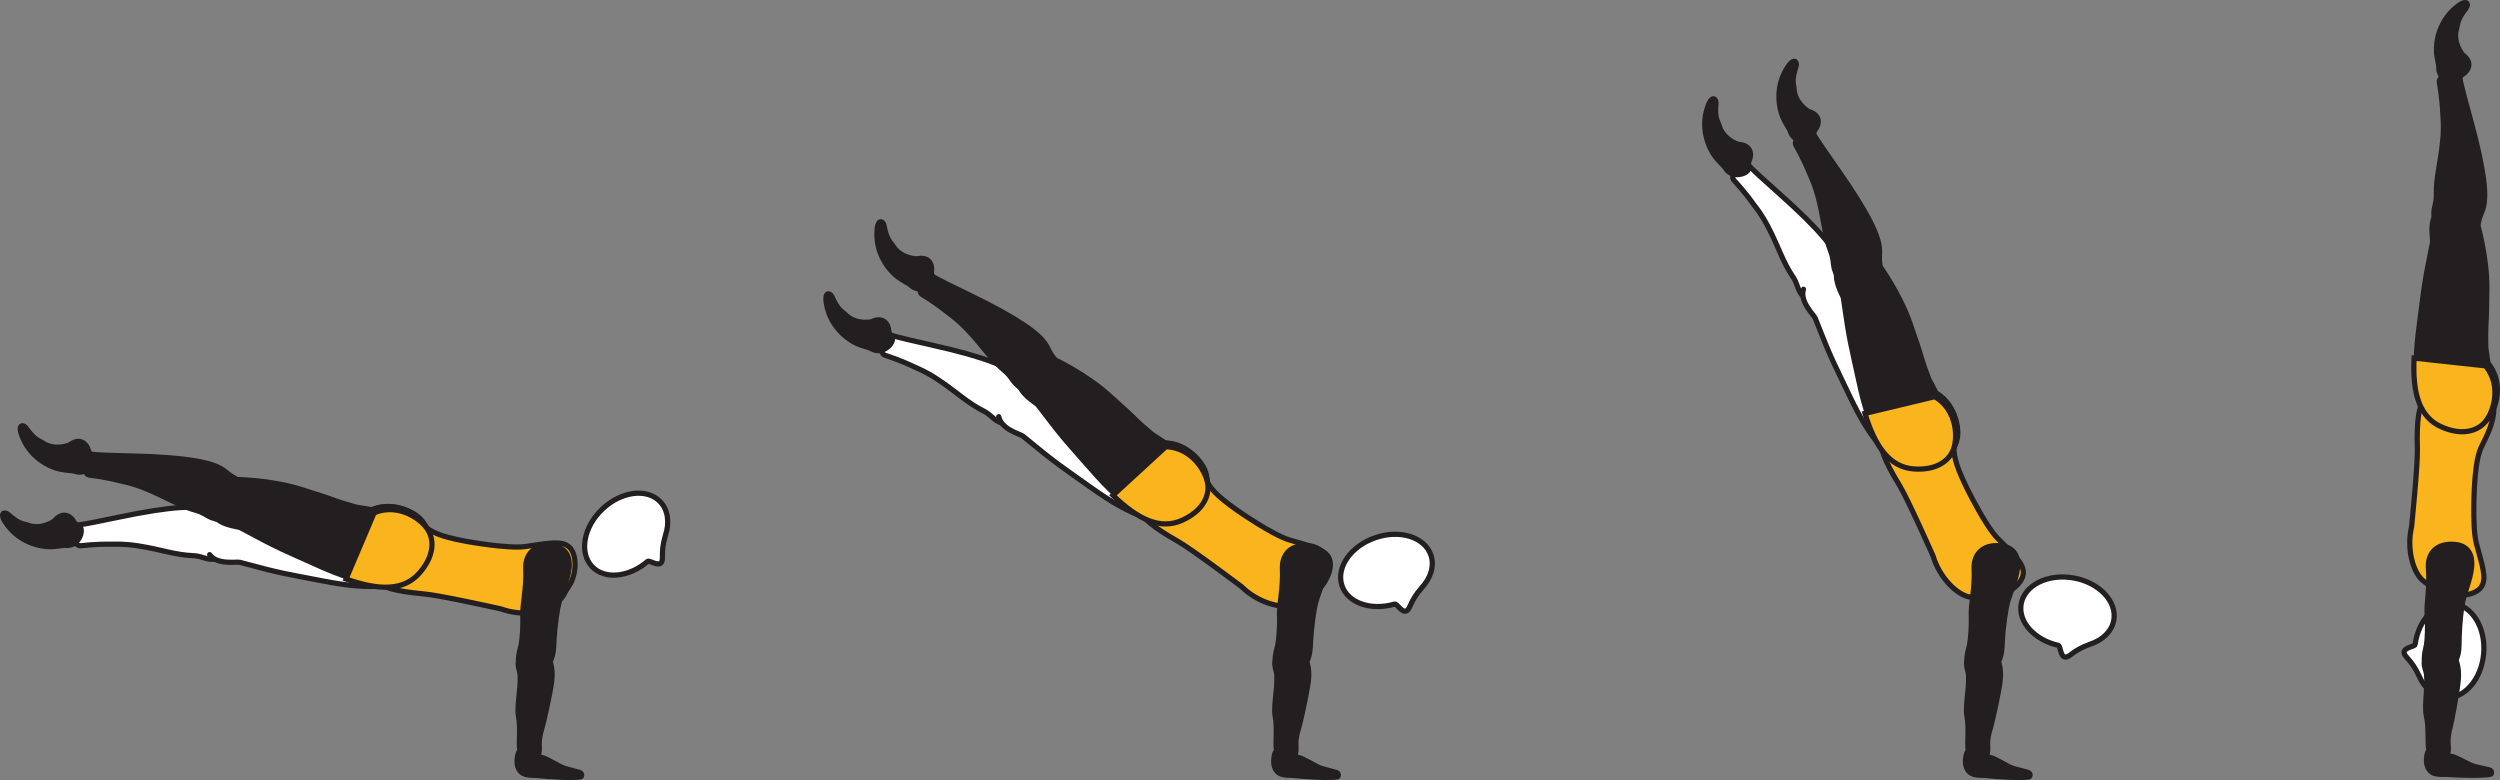 <?xml version="1.0" encoding="UTF-8" standalone="no"?>
<!-- Created with Inkscape (http://www.inkscape.org/) -->

<svg
   version="1.1"
   id="svg1"
   width="271.853"
   height="84.823"
   viewBox="0 0 271.853 84.823"
   sodipodi:docname="cell.svg"
   xmlns:inkscape="http://www.inkscape.org/namespaces/inkscape"
   xmlns:sodipodi="http://sodipodi.sourceforge.net/DTD/sodipodi-0.dtd"
   xmlns="http://www.w3.org/2000/svg"
   xmlns:svg="http://www.w3.org/2000/svg">
  <rect x="0" y="0" width="271.853" height="84.823" fill="#808080" stroke="none"/>
  <sodipodi:namedview
     id="namedview1"
     pagecolor="#ffffff"
     bordercolor="#000000"
     borderopacity="0.25"
     inkscape:showpageshadow="2"
     inkscape:pageopacity="0.0"
     inkscape:pagecheckerboard="0"
     inkscape:deskcolor="#d1d1d1">
    <inkscape:page
       x="5.2618043e-07"
       y="1.0708391e-07"
       inkscape:label="1"
       id="page1"
       width="271.853"
       height="84.823"
       margin="0"
       bleed="0" />
  </sodipodi:namedview>
  <defs
     id="defs1" />
  <path
     style="fill:#fab41d;fill-opacity:1;fill-rule:nonzero;stroke:none"
     d="m 269.088,52.649 c 0.208,-3.125 0.593,-3.776 1.009,-4.6 2.615,-5.156 0.032,-6.337 -2.828,-6.004 -3.369,0.391 -4.588,0.463 -4.4,6.755 0.052,1.75 -0.63,8.489 -0.63,8.489 -0.563,2.38 0.15,5.01 1.297,5.901 1.213,0.943 0.807,0.484 2.077,1.145 1.224,0.642 3.407,0.527 4.162,-0.452 0.724,-0.938 0.104,-2.49 -0.5,-4.834 -0.468,-1.854 -0.187,-6.4 -0.187,-6.4"
     id="path181" />
  <path
     style="fill:none;stroke:#231f20;stroke-width:0.566;stroke-linecap:butt;stroke-linejoin:miter;stroke-miterlimit:4;stroke-dasharray:none;stroke-opacity:1"
     d="m 269.088,52.649 c 0.208,-3.125 0.593,-3.776 1.009,-4.6 2.615,-5.156 0.032,-6.337 -2.828,-6.004 -3.369,0.391 -4.588,0.463 -4.4,6.755 0.052,1.75 -0.63,8.489 -0.63,8.489 -0.563,2.38 0.15,5.01 1.297,5.901 1.213,0.943 0.807,0.484 2.077,1.145 1.224,0.642 3.407,0.527 4.162,-0.452 0.724,-0.938 0.104,-2.49 -0.5,-4.834 -0.468,-1.854 -0.187,-6.4 -0.187,-6.4 z"
     id="path182" />
  <path
     style="fill:#ffffff;fill-opacity:1;fill-rule:nonzero;stroke:none"
     d="m 262.624,70.081 c -0.041,0.245 -1.193,0.317 -1.199,0.844 0,0.525 0.767,0.729 1.606,2.53 l 0.009,0.022 c 0.568,1.333 1.605,2.265 2.855,2.374 2.073,0.178 3.937,-1.964 4.182,-4.77 0.244,-2.818 -1.245,-5.24 -3.313,-5.422 -1.973,-0.177 -3.781,1.786 -4.14,4.422"
     id="path183" />
  <path
     style="fill:none;stroke:#231f20;stroke-width:0.566;stroke-linecap:butt;stroke-linejoin:miter;stroke-miterlimit:4;stroke-dasharray:none;stroke-opacity:1"
     d="m 262.624,70.081 c -0.041,0.245 -1.193,0.317 -1.199,0.844 0,0.525 0.767,0.729 1.606,2.53 l 0.009,0.022 c 0.568,1.333 1.605,2.265 2.855,2.374 2.073,0.178 3.937,-1.964 4.182,-4.77 0.244,-2.818 -1.245,-5.24 -3.313,-5.422 -1.973,-0.177 -3.781,1.786 -4.14,4.422 z"
     id="path184" />
  <path
     style="fill:#231f20;fill-opacity:1;fill-rule:nonzero;stroke:none"
     d="m 266.645,25.045 c 2.25,0.249 2.719,-0.005 2.886,-0.948 0.114,-0.636 0.432,-1.172 0.52,-1.552 0.292,-1.256 0.261,-3.516 -1.495,-9.86 -0.401,-1.432 -0.943,-3.464 -1.099,-4.303 -0.254,-1.333 -2.302,-0.014 -2.208,0.511 0.296,1.693 0.359,2.871 0.386,3.489 0.014,0.434 0.15,1.178 -0.006,2.844 -0.234,2.516 -0.745,3.991 -0.698,6.1 0.026,0.984 -0.583,1.739 -0.062,2.687 0.504,0.959 1.776,1.032 1.776,1.032"
     id="path185" />
  <path
     style="fill:none;stroke:#231f20;stroke-width:0.566;stroke-linecap:butt;stroke-linejoin:miter;stroke-miterlimit:4;stroke-dasharray:none;stroke-opacity:1"
     d="m 266.645,25.045 c 2.25,0.249 2.719,-0.005 2.886,-0.948 0.114,-0.636 0.432,-1.172 0.52,-1.552 0.292,-1.256 0.261,-3.516 -1.495,-9.86 -0.401,-1.432 -0.943,-3.464 -1.099,-4.303 -0.254,-1.333 -2.302,-0.014 -2.208,0.511 0.296,1.693 0.359,2.871 0.386,3.489 0.014,0.434 0.15,1.178 -0.006,2.844 -0.234,2.516 -0.745,3.991 -0.698,6.1 0.026,0.984 -0.583,1.739 -0.062,2.687 0.504,0.959 1.776,1.032 1.776,1.032 z"
     id="path186" />
  <path
     style="fill:#231f20;fill-opacity:1;fill-rule:nonzero;stroke:#231f20;stroke-width:0.566;stroke-linecap:round;stroke-linejoin:round;stroke-miterlimit:4;stroke-dasharray:none;stroke-opacity:1"
     d="m 265.16,23.018 c -1.099,0.891 -0.572,2.979 -0.635,3.312 -1.01,4.912 -0.953,5.292 -1.458,9.079 -0.73,5.484 -0.386,9.349 2.682,10.703 2.078,0.912 3.672,0.548 4.61,-0.375 1.041,-1.031 2.02,-4.052 0.177,-6.271 l -0.235,-1.702 c -0.01,-1.162 -0.021,-1.735 0.011,-2.308 0.072,-1 0.083,-2.078 0.109,-4.036 0.042,-3.475 -1.042,-7.162 -1.042,-7.162 -0.006,-0.308 -0.124,-0.562 -0.302,-0.765"
     id="path187" />
  <path
     style="fill:#fab41d;fill-opacity:1;fill-rule:nonzero;stroke:none"
     d="m 270.28,39.784 -7.771,-0.844 c -0.177,3.761 0.536,6.396 2.959,7.474 2.068,0.916 3.672,0.558 4.609,-0.36 1.042,-1.025 2.036,-4.046 0.203,-6.27"
     id="path188" />
  <path
     style="fill:none;stroke:#231f20;stroke-width:0.566;stroke-linecap:butt;stroke-linejoin:miter;stroke-miterlimit:4;stroke-dasharray:none;stroke-opacity:1"
     d="m 270.28,39.784 -7.771,-0.844 c -0.177,3.761 0.536,6.396 2.959,7.474 2.068,0.916 3.672,0.558 4.609,-0.36 1.042,-1.025 2.036,-4.046 0.203,-6.27 z"
     id="path189" />
  <path
     style="fill:#231f20;fill-opacity:1;fill-rule:nonzero;stroke:none"
     d="m 264.212,81.815 c -0.333,-0.546 -0.015,-2.474 -0.375,-4.037 -0.249,-1.063 0.276,-3.749 -0.046,-4.785 -0.298,-0.954 -0.344,-1.412 0.677,-1.934 0.609,-0.312 1.984,-0.52 2.235,-0.077 0.588,1.036 0.702,1.973 0.604,3.036 -0.115,1.213 -0.71,4.469 -0.876,5.057 -0.416,1.47 -0.135,2.146 -0.203,2.547 -0.145,0.751 -0.464,0.88 -0.964,0.896 -0.968,0.036 -1.052,-0.703 -1.052,-0.703"
     id="path190" />
  <path
     style="fill:none;stroke:#231f20;stroke-width:0.566;stroke-linecap:butt;stroke-linejoin:miter;stroke-miterlimit:4;stroke-dasharray:none;stroke-opacity:1"
     d="m 264.212,81.815 c -0.333,-0.546 -0.015,-2.474 -0.375,-4.037 -0.249,-1.063 0.276,-3.749 -0.046,-4.785 -0.298,-0.954 -0.344,-1.412 0.677,-1.934 0.609,-0.312 1.984,-0.52 2.235,-0.077 0.588,1.036 0.702,1.973 0.604,3.036 -0.115,1.213 -0.71,4.469 -0.876,5.057 -0.416,1.47 -0.135,2.146 -0.203,2.547 -0.145,0.751 -0.464,0.88 -0.964,0.896 -0.968,0.036 -1.052,-0.703 -1.052,-0.703 z"
     id="path191" />
  <path
     style="fill:#231f20;fill-opacity:1;fill-rule:nonzero;stroke:none"
     d="m 264.421,72.758 c -1.286,-0.172 -0.652,-2.109 -0.562,-2.641 0.088,-0.536 0.172,-2.094 0.072,-3.307 -0.094,-1.224 0.313,-2.792 0.136,-5.109 -0.084,-1.219 0.593,-2.464 2.369,-2.516 1.756,-0.058 2.448,0.906 2.339,2.401 -0.115,1.489 -0.848,2.844 -1.072,4.339 -0.22,1.5 -0.303,3.041 -0.308,4.254 -0.011,1.386 -0.522,2.063 -0.964,2.246 -1.104,0.462 -2.01,0.333 -2.01,0.333"
     id="path192" />
  <path
     style="fill:none;stroke:#231f20;stroke-width:0.566;stroke-linecap:butt;stroke-linejoin:miter;stroke-miterlimit:4;stroke-dasharray:none;stroke-opacity:1"
     d="m 264.421,72.758 c -1.286,-0.172 -0.652,-2.109 -0.562,-2.641 0.088,-0.536 0.172,-2.094 0.072,-3.307 -0.094,-1.224 0.313,-2.792 0.136,-5.109 -0.084,-1.219 0.593,-2.464 2.369,-2.516 1.756,-0.058 2.448,0.906 2.339,2.401 -0.115,1.489 -0.848,2.844 -1.072,4.339 -0.22,1.5 -0.303,3.041 -0.308,4.254 -0.011,1.386 -0.522,2.063 -0.964,2.246 -1.104,0.462 -2.01,0.333 -2.01,0.333 z"
     id="path193" />
  <path
     style="fill:#231f20;fill-opacity:1;fill-rule:nonzero;stroke:none"
     d="m 270.843,84.179 c -0.698,0.224 -3.948,0.099 -4.688,0.032 -0.662,-0.052 -1.786,0.219 -2.187,-0.87 -0.177,-0.422 -0.109,-1.182 0,-1.479 0.088,-0.245 0.411,-0.317 0.791,-0.245 0.662,0.109 0.813,0.401 2.053,0.693 0,0 0.285,0.115 0.776,0.353 1.473,0.694 0.76,0.527 3.124,1.058 0.167,0.032 0.251,0.229 0.219,0.333 -0.058,0.177 -0.088,0.125 -0.088,0.125"
     id="path194" />
  <path
     style="fill:none;stroke:#231f20;stroke-width:0.566;stroke-linecap:round;stroke-linejoin:round;stroke-miterlimit:4;stroke-dasharray:none;stroke-opacity:1"
     d="m 270.843,84.179 c -0.698,0.224 -3.948,0.099 -4.688,0.032 -0.662,-0.052 -1.786,0.219 -2.187,-0.87 -0.177,-0.422 -0.109,-1.182 0,-1.479 0.088,-0.245 0.411,-0.317 0.791,-0.245 0.662,0.109 0.813,0.401 2.053,0.693 0,0 0.285,0.115 0.776,0.353 1.473,0.694 0.76,0.527 3.124,1.058 0.167,0.032 0.251,0.229 0.219,0.333 -0.058,0.177 -0.088,0.125 -0.088,0.125 z"
     id="path196" />
  <path
     style="fill:#231f20;fill-opacity:1;fill-rule:nonzero;stroke:none"
     d="m 267.879,5.878 c 1.084,0.812 0.802,1.766 -0.063,2.334 -0.26,0.17 -0.296,0.588 -0.567,0.738 -0.62,0.339 -2.27,-0.208 -2.166,-1.708 0.005,-0.104 -0.188,-0.901 -0.246,-1.516 -0.093,-1.213 0.292,-3.677 2.49,-5.249 1.037,-0.74 1.286,0.016 0.958,0.443 -1.046,1.349 -0.874,1.677 -1.016,2.14 -0.5,1.542 0.61,2.818 0.61,2.818"
     id="path198" />
  <path
     style="fill:none;stroke:#231f20;stroke-width:0.333;stroke-linecap:butt;stroke-linejoin:miter;stroke-miterlimit:4;stroke-dasharray:none;stroke-opacity:1"
     d="m 267.879,5.878 c 1.084,0.812 0.802,1.766 -0.063,2.334 -0.26,0.17 -0.296,0.588 -0.567,0.738 -0.62,0.339 -2.27,-0.208 -2.166,-1.708 0.005,-0.104 -0.188,-0.901 -0.246,-1.516 -0.093,-1.213 0.292,-3.677 2.49,-5.249 1.037,-0.74 1.286,0.016 0.958,0.443 -1.046,1.349 -0.874,1.677 -1.016,2.14 -0.5,1.542 0.61,2.818 0.61,2.818 z"
     id="path199" />
  <path
     style="fill:#ffffff;fill-opacity:1;fill-rule:nonzero;stroke:none"
     d="m 24.911,58.95 c 0.386,-2.229 0.162,-2.713 -0.77,-2.937 -0.62,-0.151 -1.142,-0.506 -1.516,-0.615 -1.24,-0.369 -3.49,-0.473 -9.932,0.885 -1.454,0.314 -3.511,0.73 -4.366,0.828 -1.344,0.178 -0.156,2.303 0.38,2.24 1.704,-0.188 2.882,-0.182 3.506,-0.172 0.428,0.016 1.182,-0.073 2.833,0.183 2.5,0.391 3.937,0.989 6.047,1.068 0.985,0.041 1.698,0.687 2.677,0.229 0.989,-0.442 1.141,-1.709 1.141,-1.709"
     id="path200" />
  <path
     style="fill:none;stroke:#231f20;stroke-width:0.566;stroke-linecap:butt;stroke-linejoin:miter;stroke-miterlimit:4;stroke-dasharray:none;stroke-opacity:1"
     d="m 24.911,58.95 c 0.386,-2.229 0.162,-2.713 -0.77,-2.937 -0.62,-0.151 -1.142,-0.506 -1.516,-0.615 -1.24,-0.369 -3.49,-0.473 -9.932,0.885 -1.454,0.314 -3.511,0.73 -4.366,0.828 -1.344,0.178 -0.156,2.303 0.38,2.24 1.704,-0.188 2.882,-0.182 3.506,-0.172 0.428,0.016 1.182,-0.073 2.833,0.183 2.5,0.391 3.937,0.989 6.047,1.068 0.985,0.041 1.698,0.687 2.677,0.229 0.989,-0.442 1.141,-1.709 1.141,-1.709 z"
     id="path201" />
  <path
     style="fill:#ffffff;fill-opacity:1;fill-rule:nonzero;stroke:#231f20;stroke-width:0.566;stroke-linecap:round;stroke-linejoin:round;stroke-miterlimit:4;stroke-dasharray:none;stroke-opacity:1"
     d="m 22.797,60.31 c 0.817,1.151 2.942,0.749 3.265,0.833 4.844,1.318 5.224,1.282 8.969,2.016 5.432,1.067 9.312,0.958 10.853,-2.021 1.043,-2.016 0.766,-3.631 -0.093,-4.625 -0.959,-1.099 -3.921,-2.266 -6.25,-0.563 l -1.708,0.131 c -1.162,-0.058 -1.735,-0.079 -2.307,-0.151 -0.989,-0.131 -2.068,-0.209 -4.021,-0.355 -3.459,-0.254 -7.208,0.599 -7.208,0.599 -0.308,-0.011 -0.568,0.089 -0.787,0.256"
     id="path202" />
  <path
     style="fill:#231f20;fill-opacity:1;fill-rule:nonzero;stroke:none"
     d="m 5.854,56.545 c 0.88,-1.038 1.812,-0.694 2.328,0.202 0.156,0.271 0.573,0.334 0.703,0.61 0.297,0.64 -0.348,2.254 -1.839,2.057 -0.104,-0.011 -0.911,0.136 -1.531,0.151 -1.208,0.021 -3.65,-0.511 -5.078,-2.807 -0.682,-1.079 0.089,-1.276 0.494,-0.928 1.282,1.131 1.62,0.975 2.074,1.141 1.505,0.599 2.849,-0.426 2.849,-0.426"
     id="path203" />
  <path
     style="fill:none;stroke:#231f20;stroke-width:0.333;stroke-linecap:butt;stroke-linejoin:miter;stroke-miterlimit:4;stroke-dasharray:none;stroke-opacity:1"
     d="m 5.854,56.545 c 0.88,-1.038 1.812,-0.694 2.328,0.202 0.156,0.271 0.573,0.334 0.703,0.61 0.297,0.64 -0.348,2.254 -1.839,2.057 -0.104,-0.011 -0.911,0.136 -1.531,0.151 -1.208,0.021 -3.65,-0.511 -5.078,-2.807 -0.682,-1.079 0.089,-1.276 0.494,-0.928 1.282,1.131 1.62,0.975 2.074,1.141 1.505,0.599 2.849,-0.426 2.849,-0.426 z"
     id="path204" />
  <path
     style="fill:#fab41d;fill-opacity:1;fill-rule:nonzero;stroke:none"
     d="m 50.692,58.867 c -3.078,-0.578 -3.682,-1.037 -4.448,-1.546 -4.807,-3.204 -6.291,-0.787 -6.297,2.093 -0.01,3.391 -0.082,4.615 6.183,5.172 1.744,0.156 8.358,1.631 8.358,1.631 2.298,0.837 4.991,0.446 6.011,-0.59 1.084,-1.093 0.579,-0.74 1.385,-1.926 0.782,-1.142 0.928,-3.319 0.043,-4.183 -0.849,-0.828 -2.459,-0.401 -4.86,-0.079 -1.896,0.246 -6.375,-0.572 -6.375,-0.572"
     id="path205" />
  <path
     style="fill:none;stroke:#231f20;stroke-width:0.566;stroke-linecap:butt;stroke-linejoin:miter;stroke-miterlimit:4;stroke-dasharray:none;stroke-opacity:1"
     d="m 50.692,58.867 c -3.078,-0.578 -3.682,-1.037 -4.448,-1.546 -4.807,-3.204 -6.291,-0.787 -6.297,2.093 -0.01,3.391 -0.082,4.615 6.183,5.172 1.744,0.156 8.358,1.631 8.358,1.631 2.298,0.837 4.991,0.446 6.011,-0.59 1.084,-1.093 0.579,-0.74 1.385,-1.926 0.782,-1.142 0.928,-3.319 0.043,-4.183 -0.849,-0.828 -2.459,-0.401 -4.86,-0.079 -1.896,0.246 -6.375,-0.572 -6.375,-0.572 z"
     id="path206" />
  <path
     style="fill:#ffffff;fill-opacity:1;fill-rule:nonzero;stroke:none"
     d="m 70.422,61.045 c 0.186,-0.152 1.104,0.552 1.457,0.161 0.349,-0.396 -0.093,-1.052 0.475,-2.959 l 0.005,-0.021 c 0.457,-1.38 0.296,-2.76 -0.568,-3.672 -1.432,-1.5 -4.251,-1.135 -6.292,0.808 -2.052,1.948 -2.541,4.744 -1.109,6.255 1.365,1.437 4.016,1.166 6.032,-0.572"
     id="path207" />
  <path
     style="fill:none;stroke:#231f20;stroke-width:0.566;stroke-linecap:butt;stroke-linejoin:miter;stroke-miterlimit:4;stroke-dasharray:none;stroke-opacity:1"
     d="m 70.422,61.045 c 0.186,-0.152 1.104,0.552 1.457,0.161 0.349,-0.396 -0.093,-1.052 0.475,-2.959 l 0.005,-0.021 c 0.457,-1.38 0.296,-2.76 -0.568,-3.672 -1.432,-1.5 -4.251,-1.135 -6.292,0.808 -2.052,1.948 -2.541,4.744 -1.109,6.255 1.365,1.437 4.016,1.166 6.032,-0.572 z"
     id="path208" />
  <path
     style="fill:#231f20;fill-opacity:1;fill-rule:nonzero;stroke:none"
     d="m 25.521,54.982 c 0.89,-2.079 0.781,-2.604 -0.074,-3.032 -0.573,-0.296 -0.994,-0.754 -1.338,-0.948 -1.115,-0.645 -3.287,-1.265 -9.87,-1.421 -1.484,-0.027 -3.584,-0.093 -4.437,-0.188 -1.344,-0.14 -0.677,2.198 -0.141,2.261 1.698,0.208 2.844,0.484 3.448,0.64 0.417,0.109 1.172,0.199 2.718,0.828 2.339,0.948 3.604,1.865 5.642,2.428 0.948,0.26 1.489,1.061 2.552,0.837 1.062,-0.208 1.5,-1.405 1.5,-1.405"
     id="path209" />
  <path
     style="fill:none;stroke:#231f20;stroke-width:0.566;stroke-linecap:butt;stroke-linejoin:miter;stroke-miterlimit:4;stroke-dasharray:none;stroke-opacity:1"
     d="m 25.521,54.982 c 0.89,-2.079 0.781,-2.604 -0.074,-3.032 -0.573,-0.296 -0.994,-0.754 -1.338,-0.948 -1.115,-0.645 -3.287,-1.265 -9.87,-1.421 -1.484,-0.027 -3.584,-0.093 -4.437,-0.188 -1.344,-0.14 -0.677,2.198 -0.141,2.261 1.698,0.208 2.844,0.484 3.448,0.64 0.417,0.109 1.172,0.199 2.718,0.828 2.339,0.948 3.604,1.865 5.642,2.428 0.948,0.26 1.489,1.061 2.552,0.837 1.062,-0.208 1.5,-1.405 1.5,-1.405 z"
     id="path210" />
  <path
     style="fill:#231f20;fill-opacity:1;fill-rule:nonzero;stroke:#231f20;stroke-width:0.566;stroke-linecap:round;stroke-linejoin:round;stroke-miterlimit:4;stroke-dasharray:none;stroke-opacity:1"
     d="m 23.15,55.821 c 0.537,1.306 2.693,1.405 2.991,1.561 4.41,2.391 4.79,2.448 8.265,4.021 5.041,2.282 8.844,3.068 11.03,0.527 1.47,-1.724 1.579,-3.36 0.97,-4.527 -0.683,-1.292 -3.298,-3.104 -5.953,-1.978 l -1.698,-0.271 c -1.114,-0.319 -1.666,-0.475 -2.209,-0.672 -0.932,-0.36 -1.963,-0.677 -3.833,-1.271 -3.307,-1.042 -7.151,-1.073 -7.151,-1.073 -0.297,-0.079 -0.573,-0.047 -0.823,0.068"
     id="path211" />
  <path
     style="fill:#fab41d;fill-opacity:1;fill-rule:nonzero;stroke:none"
     d="m 46.624,57.769 c -0.677,-1.298 -3.281,-3.12 -5.942,-2.006 l -3.052,7.198 c 3.547,1.256 6.281,1.328 8.005,-0.678 1.484,-1.713 1.604,-3.353 0.989,-4.514"
     id="path212" />
  <path
     style="fill:none;stroke:#231f20;stroke-width:0.566;stroke-linecap:butt;stroke-linejoin:miter;stroke-miterlimit:4;stroke-dasharray:none;stroke-opacity:1"
     d="m 46.624,57.769 c -0.677,-1.298 -3.281,-3.12 -5.942,-2.006 l -3.052,7.198 c 3.547,1.256 6.281,1.328 8.005,-0.678 1.484,-1.713 1.604,-3.353 0.989,-4.514 z"
     id="path213" />
  <path
     style="fill:#231f20;fill-opacity:1;fill-rule:nonzero;stroke:none"
     d="m 56.608,81.867 c -0.312,-0.562 0.074,-2.474 -0.234,-4.052 -0.208,-1.062 0.406,-3.734 0.125,-4.781 -0.265,-0.959 -0.296,-1.423 0.745,-1.907 0.62,-0.292 2,-0.448 2.235,0 0.552,1.058 0.635,2 0.5,3.058 -0.157,1.208 -0.871,4.442 -1.057,5.021 -0.464,1.453 -0.21,2.14 -0.292,2.541 -0.167,0.74 -0.495,0.859 -0.995,0.859 -0.964,0 -1.027,-0.739 -1.027,-0.739"
     id="path214" />
  <path
     style="fill:none;stroke:#231f20;stroke-width:0.566;stroke-linecap:butt;stroke-linejoin:miter;stroke-miterlimit:4;stroke-dasharray:none;stroke-opacity:1"
     d="m 56.608,81.867 c -0.312,-0.562 0.074,-2.474 -0.234,-4.052 -0.208,-1.062 0.406,-3.734 0.125,-4.781 -0.265,-0.959 -0.296,-1.423 0.745,-1.907 0.62,-0.292 2,-0.448 2.235,0 0.552,1.058 0.635,2 0.5,3.058 -0.157,1.208 -0.871,4.442 -1.057,5.021 -0.464,1.453 -0.21,2.14 -0.292,2.541 -0.167,0.74 -0.495,0.859 -0.995,0.859 -0.964,0 -1.027,-0.739 -1.027,-0.739 z"
     id="path215" />
  <path
     style="fill:#231f20;fill-opacity:1;fill-rule:nonzero;stroke:none"
     d="m 57.135,72.821 c -1.276,-0.219 -0.579,-2.131 -0.469,-2.658 0.109,-0.53 0.24,-2.082 0.188,-3.301 -0.047,-1.229 0.41,-2.781 0.317,-5.099 -0.047,-1.224 0.683,-2.448 2.453,-2.433 1.755,0.005 2.416,0.991 2.255,2.48 -0.167,1.484 -0.952,2.817 -1.224,4.301 -0.271,1.486 -0.405,3.027 -0.452,4.24 -0.063,1.38 -0.595,2.047 -1.048,2.208 -1.119,0.428 -2.02,0.262 -2.02,0.262"
     id="path216" />
  <path
     style="fill:none;stroke:#231f20;stroke-width:0.566;stroke-linecap:butt;stroke-linejoin:miter;stroke-miterlimit:4;stroke-dasharray:none;stroke-opacity:1"
     d="m 57.135,72.821 c -1.276,-0.219 -0.579,-2.131 -0.469,-2.658 0.109,-0.53 0.24,-2.082 0.188,-3.301 -0.047,-1.229 0.41,-2.781 0.317,-5.099 -0.047,-1.224 0.683,-2.448 2.453,-2.433 1.755,0.005 2.416,0.991 2.255,2.48 -0.167,1.484 -0.952,2.817 -1.224,4.301 -0.271,1.486 -0.405,3.027 -0.452,4.24 -0.063,1.38 -0.595,2.047 -1.048,2.208 -1.119,0.428 -2.02,0.262 -2.02,0.262 z"
     id="path217" />
  <path
     style="fill:#231f20;fill-opacity:1;fill-rule:nonzero;stroke:none"
     d="m 63.155,84.461 c -0.708,0.202 -3.948,-0.036 -4.687,-0.131 -0.661,-0.077 -1.792,0.157 -2.156,-0.943 -0.162,-0.432 -0.068,-1.186 0.047,-1.478 0.104,-0.246 0.421,-0.307 0.807,-0.219 0.656,0.131 0.797,0.427 2.021,0.76 0,0 0.287,0.125 0.765,0.38 1.454,0.745 0.746,0.552 3.088,1.167 0.167,0.042 0.24,0.234 0.21,0.344 -0.068,0.172 -0.095,0.12 -0.095,0.12"
     id="path218" />
  <path
     style="fill:none;stroke:#231f20;stroke-width:0.566;stroke-linecap:round;stroke-linejoin:round;stroke-miterlimit:4;stroke-dasharray:none;stroke-opacity:1"
     d="m 63.155,84.461 c -0.708,0.202 -3.948,-0.036 -4.687,-0.131 -0.661,-0.077 -1.792,0.157 -2.156,-0.943 -0.162,-0.432 -0.068,-1.186 0.047,-1.478 0.104,-0.246 0.421,-0.307 0.807,-0.219 0.656,0.131 0.797,0.427 2.021,0.76 0,0 0.287,0.125 0.765,0.38 1.454,0.745 0.746,0.552 3.088,1.167 0.167,0.042 0.24,0.234 0.21,0.344 -0.068,0.172 -0.095,0.12 -0.095,0.12 z"
     id="path220" />
  <path
     style="fill:#231f20;fill-opacity:1;fill-rule:nonzero;stroke:none"
     d="m 7.526,48.269 c 1.093,-0.808 1.927,-0.261 2.219,0.728 0.088,0.303 0.478,0.459 0.546,0.756 0.14,0.692 -0.86,2.12 -2.26,1.582 -0.1,-0.036 -0.922,-0.082 -1.532,-0.202 -1.182,-0.26 -3.432,-1.339 -4.296,-3.901 -0.412,-1.203 0.38,-1.224 0.698,-0.787 0.989,1.391 1.349,1.319 1.754,1.584 1.328,0.927 2.871,0.24 2.871,0.24"
     id="path222" />
  <path
     style="fill:none;stroke:#231f20;stroke-width:0.333;stroke-linecap:butt;stroke-linejoin:miter;stroke-miterlimit:4;stroke-dasharray:none;stroke-opacity:1"
     d="m 7.526,48.269 c 1.093,-0.808 1.927,-0.261 2.219,0.728 0.088,0.303 0.478,0.459 0.546,0.756 0.14,0.692 -0.86,2.12 -2.26,1.582 -0.1,-0.036 -0.922,-0.082 -1.532,-0.202 -1.182,-0.26 -3.432,-1.339 -4.296,-3.901 -0.412,-1.203 0.38,-1.224 0.698,-0.787 0.989,1.391 1.349,1.319 1.754,1.584 1.328,0.927 2.871,0.24 2.871,0.24 z"
     id="path223" />
  <path
     style="fill:#ffffff;fill-opacity:1;fill-rule:nonzero;stroke:none"
     d="m 111.092,44.95 c 1.278,-1.869 1.278,-2.405 0.516,-2.994 -0.505,-0.396 -0.828,-0.927 -1.125,-1.183 -0.973,-0.853 -2.979,-1.88 -9.405,-3.307 -1.454,-0.317 -3.5,-0.792 -4.319,-1.052 -1.296,-0.39 -1.099,2.026 -0.583,2.192 1.631,0.538 2.698,1.032 3.266,1.298 0.385,0.193 1.109,0.422 2.505,1.344 2.109,1.385 3.172,2.525 5.063,3.473 0.88,0.439 1.26,1.328 2.338,1.313 1.088,0.006 1.744,-1.084 1.744,-1.084"
     id="path224" />
  <path
     style="fill:none;stroke:#231f20;stroke-width:0.566;stroke-linecap:butt;stroke-linejoin:miter;stroke-miterlimit:4;stroke-dasharray:none;stroke-opacity:1"
     d="m 111.092,44.95 c 1.278,-1.869 1.278,-2.405 0.516,-2.994 -0.505,-0.396 -0.828,-0.927 -1.125,-1.183 -0.973,-0.853 -2.979,-1.88 -9.405,-3.307 -1.454,-0.317 -3.5,-0.792 -4.319,-1.052 -1.296,-0.39 -1.099,2.026 -0.583,2.192 1.631,0.538 2.698,1.032 3.266,1.298 0.385,0.193 1.109,0.422 2.505,1.344 2.109,1.385 3.172,2.525 5.063,3.473 0.88,0.439 1.26,1.328 2.338,1.313 1.088,0.006 1.744,-1.084 1.744,-1.084 z"
     id="path225" />
  <path
     style="fill:#ffffff;fill-opacity:1;fill-rule:nonzero;stroke:#231f20;stroke-width:0.566;stroke-linecap:round;stroke-linejoin:round;stroke-miterlimit:4;stroke-dasharray:none;stroke-opacity:1"
     d="m 108.608,45.31 c 0.271,1.391 2.366,1.902 2.626,2.115 3.869,3.197 4.229,3.328 7.333,5.546 4.505,3.219 8.083,4.724 10.719,2.651 1.781,-1.405 2.197,-2.989 1.828,-4.249 -0.422,-1.401 -2.631,-3.688 -5.459,-3.1 l -1.609,-0.593 c -1.036,-0.526 -1.542,-0.787 -2.036,-1.088 -0.844,-0.532 -1.798,-1.042 -3.516,-1.986 -3.042,-1.666 -6.807,-2.437 -6.807,-2.437 -0.276,-0.14 -0.557,-0.156 -0.823,-0.093"
     id="path226" />
  <path
     style="fill:#231f20;fill-opacity:1;fill-rule:nonzero;stroke:none"
     d="m 94.739,34.873 c 1.229,-0.579 1.943,0.12 2.041,1.145 0.027,0.318 0.375,0.542 0.386,0.85 0.005,0.708 -1.255,1.91 -2.526,1.12 -0.089,-0.058 -0.885,-0.262 -1.458,-0.5 -1.11,-0.486 -3.11,-1.98 -3.464,-4.658 -0.172,-1.265 0.614,-1.129 0.838,-0.64 0.699,1.558 1.074,1.558 1.412,1.896 1.124,1.167 2.771,0.787 2.771,0.787"
     id="path227" />
  <path
     style="fill:none;stroke:#231f20;stroke-width:0.333;stroke-linecap:butt;stroke-linejoin:miter;stroke-miterlimit:4;stroke-dasharray:none;stroke-opacity:1"
     d="m 94.739,34.873 c 1.229,-0.579 1.943,0.12 2.041,1.145 0.027,0.318 0.375,0.542 0.386,0.85 0.005,0.708 -1.255,1.91 -2.526,1.12 -0.089,-0.058 -0.885,-0.262 -1.458,-0.5 -1.11,-0.486 -3.11,-1.98 -3.464,-4.658 -0.172,-1.265 0.614,-1.129 0.838,-0.64 0.699,1.558 1.074,1.558 1.412,1.896 1.124,1.167 2.771,0.787 2.771,0.787 z"
     id="path228" />
  <path
     style="fill:#fab41d;fill-opacity:1;fill-rule:nonzero;stroke:none"
     d="m 134.603,55.539 c -2.563,-1.797 -2.921,-2.464 -3.411,-3.245 -3.052,-4.912 -5.401,-3.317 -6.598,-0.697 -1.418,3.082 -1.986,4.161 3.489,7.265 1.52,0.859 6.932,4.937 6.932,4.937 1.744,1.719 4.359,2.474 5.719,1.954 1.437,-0.547 0.833,-0.438 2.057,-1.178 1.183,-0.718 2.213,-2.64 1.771,-3.792 -0.432,-1.109 -2.079,-1.385 -4.396,-2.082 -1.828,-0.558 -5.563,-3.162 -5.563,-3.162"
     id="path229" />
  <path
     style="fill:none;stroke:#231f20;stroke-width:0.566;stroke-linecap:butt;stroke-linejoin:miter;stroke-miterlimit:4;stroke-dasharray:none;stroke-opacity:1"
     d="m 134.603,55.539 c -2.563,-1.797 -2.921,-2.464 -3.411,-3.245 -3.052,-4.912 -5.401,-3.317 -6.598,-0.697 -1.418,3.082 -1.986,4.161 3.489,7.265 1.52,0.859 6.932,4.937 6.932,4.937 1.744,1.719 4.359,2.474 5.719,1.954 1.437,-0.547 0.833,-0.438 2.057,-1.178 1.183,-0.718 2.213,-2.64 1.771,-3.792 -0.432,-1.109 -2.079,-1.385 -4.396,-2.082 -1.828,-0.558 -5.563,-3.162 -5.563,-3.162 z"
     id="path230" />
  <path
     style="fill:#ffffff;fill-opacity:1;fill-rule:nonzero;stroke:none"
     d="m 151.66,65.685 c 0.24,-0.063 0.782,0.964 1.262,0.75 0.478,-0.214 0.348,-1 1.656,-2.496 l 0.016,-0.02 c 0.984,-1.062 1.41,-2.385 1,-3.573 -0.688,-1.964 -3.396,-2.796 -6.063,-1.869 -2.672,0.926 -4.276,3.27 -3.595,5.234 0.647,1.875 3.172,2.724 5.724,1.974"
     id="path231" />
  <path
     style="fill:none;stroke:#231f20;stroke-width:0.566;stroke-linecap:butt;stroke-linejoin:miter;stroke-miterlimit:4;stroke-dasharray:none;stroke-opacity:1"
     d="m 151.66,65.685 c 0.24,-0.063 0.782,0.964 1.262,0.75 0.478,-0.214 0.348,-1 1.656,-2.496 l 0.016,-0.02 c 0.984,-1.062 1.41,-2.385 1,-3.573 -0.688,-1.964 -3.396,-2.796 -6.063,-1.869 -2.672,0.926 -4.276,3.27 -3.595,5.234 0.647,1.875 3.172,2.724 5.724,1.974 z"
     id="path232" />
  <path
     style="fill:#231f20;fill-opacity:1;fill-rule:nonzero;stroke:none"
     d="m 113.291,41.592 c 1.672,-1.527 1.792,-2.052 1.188,-2.798 -0.401,-0.5 -0.595,-1.093 -0.824,-1.412 -0.749,-1.052 -2.473,-2.509 -8.395,-5.38 -1.344,-0.634 -3.224,-1.566 -3.964,-2.005 -1.166,-0.681 -1.532,1.719 -1.068,1.996 1.464,0.895 2.391,1.624 2.875,2.015 0.333,0.27 0.985,0.661 2.136,1.876 1.735,1.837 2.511,3.192 4.131,4.546 0.754,0.63 0.916,1.578 1.978,1.818 1.052,0.249 1.943,-0.656 1.943,-0.656"
     id="path233" />
  <path
     style="fill:none;stroke:#231f20;stroke-width:0.566;stroke-linecap:butt;stroke-linejoin:miter;stroke-miterlimit:4;stroke-dasharray:none;stroke-opacity:1"
     d="m 113.291,41.592 c 1.672,-1.527 1.792,-2.052 1.188,-2.798 -0.401,-0.5 -0.595,-1.093 -0.824,-1.412 -0.749,-1.052 -2.473,-2.509 -8.395,-5.38 -1.344,-0.634 -3.224,-1.566 -3.964,-2.005 -1.166,-0.681 -1.532,1.719 -1.068,1.996 1.464,0.895 2.391,1.624 2.875,2.015 0.333,0.27 0.985,0.661 2.136,1.876 1.735,1.837 2.511,3.192 4.131,4.546 0.754,0.63 0.916,1.578 1.978,1.818 1.052,0.249 1.943,-0.656 1.943,-0.656 z"
     id="path234" />
  <path
     style="fill:#231f20;fill-opacity:1;fill-rule:nonzero;stroke:#231f20;stroke-width:0.566;stroke-linecap:round;stroke-linejoin:round;stroke-miterlimit:4;stroke-dasharray:none;stroke-opacity:1"
     d="m 110.791,41.373 c -0.057,1.411 1.864,2.391 2.073,2.661 3.026,4 3.348,4.203 5.864,7.078 3.642,4.161 6.782,6.453 9.823,5.042 2.052,-0.964 2.823,-2.407 2.756,-3.719 -0.095,-1.458 -1.719,-4.187 -4.604,-4.266 l -1.433,-0.948 c -0.886,-0.755 -1.323,-1.124 -1.73,-1.525 -0.702,-0.714 -1.509,-1.432 -2.968,-2.74 -2.578,-2.318 -6.068,-3.938 -6.068,-3.938 -0.234,-0.197 -0.5,-0.281 -0.776,-0.281"
     id="path235" />
  <path
     style="fill:#fab41d;fill-opacity:1;fill-rule:nonzero;stroke:none"
     d="m 126.775,48.576 -5.755,5.286 c 2.708,2.609 5.162,3.812 7.563,2.697 2.057,-0.948 2.843,-2.39 2.771,-3.702 -0.079,-1.459 -1.699,-4.193 -4.579,-4.281"
     id="path236" />
  <path
     style="fill:none;stroke:#231f20;stroke-width:0.566;stroke-linecap:butt;stroke-linejoin:miter;stroke-miterlimit:4;stroke-dasharray:none;stroke-opacity:1"
     d="m 126.775,48.576 -5.755,5.286 c 2.708,2.609 5.162,3.812 7.563,2.697 2.057,-0.948 2.843,-2.39 2.771,-3.702 -0.079,-1.459 -1.699,-4.193 -4.579,-4.281 z"
     id="path237" />
  <path
     style="fill:#231f20;fill-opacity:1;fill-rule:nonzero;stroke:none"
     d="m 138.89,81.867 c -0.312,-0.562 0.073,-2.474 -0.235,-4.052 -0.208,-1.062 0.407,-3.734 0.125,-4.781 -0.265,-0.959 -0.297,-1.423 0.746,-1.907 0.62,-0.292 2,-0.448 2.233,0 0.553,1.058 0.636,2 0.501,3.058 -0.162,1.208 -0.87,4.442 -1.053,5.021 -0.468,1.453 -0.213,2.14 -0.296,2.541 -0.167,0.74 -0.495,0.859 -0.995,0.859 -0.964,0 -1.026,-0.739 -1.026,-0.739"
     id="path238" />
  <path
     style="fill:none;stroke:#231f20;stroke-width:0.566;stroke-linecap:butt;stroke-linejoin:miter;stroke-miterlimit:4;stroke-dasharray:none;stroke-opacity:1"
     d="m 138.89,81.867 c -0.312,-0.562 0.073,-2.474 -0.235,-4.052 -0.208,-1.062 0.407,-3.734 0.125,-4.781 -0.265,-0.959 -0.297,-1.423 0.746,-1.907 0.62,-0.292 2,-0.448 2.233,0 0.553,1.058 0.636,2 0.501,3.058 -0.162,1.208 -0.87,4.442 -1.053,5.021 -0.468,1.453 -0.213,2.14 -0.296,2.541 -0.167,0.74 -0.495,0.859 -0.995,0.859 -0.964,0 -1.026,-0.739 -1.026,-0.739 z"
     id="path239" />
  <path
     style="fill:#231f20;fill-opacity:1;fill-rule:nonzero;stroke:none"
     d="m 139.416,72.821 c -1.276,-0.219 -0.578,-2.131 -0.469,-2.658 0.109,-0.53 0.245,-2.082 0.188,-3.301 -0.047,-1.229 0.411,-2.781 0.317,-5.099 -0.041,-1.224 0.678,-2.448 2.454,-2.433 1.76,0.005 2.416,0.991 2.254,2.48 -0.166,1.484 -0.953,2.817 -1.224,4.301 -0.27,1.486 -0.405,3.027 -0.457,4.24 -0.057,1.38 -0.589,2.047 -1.043,2.208 -1.12,0.428 -2.02,0.262 -2.02,0.262"
     id="path240" />
  <path
     style="fill:none;stroke:#231f20;stroke-width:0.566;stroke-linecap:butt;stroke-linejoin:miter;stroke-miterlimit:4;stroke-dasharray:none;stroke-opacity:1"
     d="m 139.416,72.821 c -1.276,-0.219 -0.578,-2.131 -0.469,-2.658 0.109,-0.53 0.245,-2.082 0.188,-3.301 -0.047,-1.229 0.411,-2.781 0.317,-5.099 -0.041,-1.224 0.678,-2.448 2.454,-2.433 1.76,0.005 2.416,0.991 2.254,2.48 -0.166,1.484 -0.953,2.817 -1.224,4.301 -0.27,1.486 -0.405,3.027 -0.457,4.24 -0.057,1.38 -0.589,2.047 -1.043,2.208 -1.12,0.428 -2.02,0.262 -2.02,0.262 z"
     id="path241" />
  <path
     style="fill:#231f20;fill-opacity:1;fill-rule:nonzero;stroke:none"
     d="m 145.436,84.461 c -0.708,0.202 -3.948,-0.036 -4.686,-0.131 -0.662,-0.077 -1.792,0.157 -2.156,-0.943 -0.163,-0.432 -0.068,-1.186 0.046,-1.478 0.104,-0.246 0.422,-0.307 0.807,-0.219 0.656,0.131 0.797,0.427 2.027,0.76 0,0 0.276,0.125 0.76,0.38 1.453,0.745 0.745,0.552 3.088,1.167 0.166,0.042 0.24,0.234 0.209,0.344 -0.063,0.172 -0.095,0.12 -0.095,0.12"
     id="path242" />
  <path
     style="fill:none;stroke:#231f20;stroke-width:0.566;stroke-linecap:round;stroke-linejoin:round;stroke-miterlimit:4;stroke-dasharray:none;stroke-opacity:1"
     d="m 145.436,84.461 c -0.708,0.202 -3.948,-0.036 -4.686,-0.131 -0.662,-0.077 -1.792,0.157 -2.156,-0.943 -0.163,-0.432 -0.068,-1.186 0.046,-1.478 0.104,-0.246 0.422,-0.307 0.807,-0.219 0.656,0.131 0.797,0.427 2.027,0.76 0,0 0.276,0.125 0.76,0.38 1.453,0.745 0.745,0.552 3.088,1.167 0.166,0.042 0.24,0.234 0.209,0.344 -0.063,0.172 -0.095,0.12 -0.095,0.12 z"
     id="path244" />
  <path
     style="fill:#231f20;fill-opacity:1;fill-rule:nonzero;stroke:none"
     d="m 99.687,28.029 c 1.328,-0.281 1.859,0.563 1.719,1.583 -0.042,0.313 0.244,0.614 0.182,0.917 -0.157,0.688 -1.657,1.573 -2.709,0.505 -0.077,-0.073 -0.801,-0.453 -1.307,-0.817 -0.969,-0.724 -2.573,-2.641 -2.302,-5.329 0.12,-1.271 0.854,-0.958 0.964,-0.432 0.322,1.677 0.682,1.761 0.937,2.172 0.828,1.396 2.516,1.401 2.516,1.401"
     id="path246" />
  <path
     style="fill:none;stroke:#231f20;stroke-width:0.333;stroke-linecap:butt;stroke-linejoin:miter;stroke-miterlimit:4;stroke-dasharray:none;stroke-opacity:1"
     d="m 99.687,28.029 c 1.328,-0.281 1.859,0.563 1.719,1.583 -0.042,0.313 0.244,0.614 0.182,0.917 -0.157,0.688 -1.657,1.573 -2.709,0.505 -0.077,-0.073 -0.801,-0.453 -1.307,-0.817 -0.969,-0.724 -2.573,-2.641 -2.302,-5.329 0.12,-1.271 0.854,-0.958 0.964,-0.432 0.322,1.677 0.682,1.761 0.937,2.172 0.828,1.396 2.516,1.401 2.516,1.401 z"
     id="path247" />
  <path
     style="fill:#ffffff;fill-opacity:1;fill-rule:nonzero;stroke:none"
     d="m 198.457,32.341 c 2.022,-1.015 2.282,-1.484 1.907,-2.364 -0.251,-0.595 -0.272,-1.219 -0.412,-1.584 -0.432,-1.219 -1.688,-3.088 -6.609,-7.463 -1.115,-0.985 -2.678,-2.39 -3.26,-3.016 -0.943,-0.974 -1.948,1.24 -1.579,1.636 1.167,1.26 1.855,2.208 2.219,2.719 0.25,0.348 0.765,0.905 1.541,2.391 1.172,2.233 1.548,3.749 2.735,5.494 0.557,0.812 0.458,1.771 1.412,2.286 0.942,0.532 2.046,-0.099 2.046,-0.099"
     id="path248" />
  <path
     style="fill:none;stroke:#231f20;stroke-width:0.566;stroke-linecap:butt;stroke-linejoin:miter;stroke-miterlimit:4;stroke-dasharray:none;stroke-opacity:1"
     d="m 198.457,32.341 c 2.022,-1.015 2.282,-1.484 1.907,-2.364 -0.251,-0.595 -0.272,-1.219 -0.412,-1.584 -0.432,-1.219 -1.688,-3.088 -6.609,-7.463 -1.115,-0.985 -2.678,-2.39 -3.26,-3.016 -0.943,-0.974 -1.948,1.24 -1.579,1.636 1.167,1.26 1.855,2.208 2.219,2.719 0.25,0.348 0.765,0.905 1.541,2.391 1.172,2.233 1.548,3.749 2.735,5.494 0.557,0.812 0.458,1.771 1.412,2.286 0.942,0.532 2.046,-0.099 2.046,-0.099 z"
     id="path249" />
  <path
     style="fill:#ffffff;fill-opacity:1;fill-rule:nonzero;stroke:#231f20;stroke-width:0.566;stroke-linecap:round;stroke-linejoin:round;stroke-miterlimit:4;stroke-dasharray:none;stroke-opacity:1"
     d="m 196.113,31.45 c -0.442,1.344 1.142,2.808 1.266,3.126 1.824,4.672 2.078,4.958 3.713,8.406 2.371,5 4.767,8.058 8.073,7.526 2.24,-0.359 3.38,-1.542 3.667,-2.823 0.313,-1.427 -0.511,-4.5 -3.265,-5.359 l -1.12,-1.302 c -0.646,-0.964 -0.964,-1.443 -1.25,-1.943 -0.485,-0.875 -1.062,-1.787 -2.105,-3.443 -1.848,-2.937 -4.765,-5.442 -4.765,-5.442 -0.178,-0.256 -0.411,-0.402 -0.672,-0.48"
     id="path250" />
  <path
     style="fill:#231f20;fill-opacity:1;fill-rule:nonzero;stroke:none"
     d="m 189.067,15.586 c 1.354,0.088 1.636,1.047 1.224,1.995 -0.131,0.287 0.068,0.656 -0.079,0.927 -0.339,0.62 -2.02,1.057 -2.744,-0.255 -0.057,-0.089 -0.652,-0.656 -1.032,-1.141 -0.733,-0.963 -1.76,-3.244 -0.765,-5.755 0.464,-1.188 1.084,-0.688 1.041,-0.151 -0.145,1.703 0.177,1.88 0.319,2.344 0.41,1.567 2.036,2.036 2.036,2.036"
     id="path251" />
  <path
     style="fill:none;stroke:#231f20;stroke-width:0.333;stroke-linecap:butt;stroke-linejoin:miter;stroke-miterlimit:4;stroke-dasharray:none;stroke-opacity:1"
     d="m 189.067,15.586 c 1.354,0.088 1.636,1.047 1.224,1.995 -0.131,0.287 0.068,0.656 -0.079,0.927 -0.339,0.62 -2.02,1.057 -2.744,-0.255 -0.057,-0.089 -0.652,-0.656 -1.032,-1.141 -0.733,-0.963 -1.76,-3.244 -0.765,-5.755 0.464,-1.188 1.084,-0.688 1.041,-0.151 -0.145,1.703 0.177,1.88 0.319,2.344 0.41,1.567 2.036,2.036 2.036,2.036 z"
     id="path252" />
  <path
     style="fill:#fab41d;fill-opacity:1;fill-rule:nonzero;stroke:none"
     d="m 213.853,53.023 c -1.365,-2.817 -1.36,-3.578 -1.396,-4.494 -0.286,-5.776 -3.114,-5.527 -5.437,-3.817 -2.735,2.004 -3.756,2.67 -0.48,8.046 0.912,1.495 3.657,7.681 3.657,7.681 0.692,2.355 2.61,4.282 4.047,4.491 1.52,0.219 0.943,0.02 2.375,-0.032 1.38,-0.052 3.218,-1.229 3.39,-2.453 0.156,-1.176 -1.145,-2.219 -2.833,-3.958 -1.323,-1.376 -3.323,-5.464 -3.323,-5.464"
     id="path253" />
  <path
     style="fill:none;stroke:#231f20;stroke-width:0.566;stroke-linecap:butt;stroke-linejoin:miter;stroke-miterlimit:4;stroke-dasharray:none;stroke-opacity:1"
     d="m 213.853,53.023 c -1.365,-2.817 -1.36,-3.578 -1.396,-4.494 -0.286,-5.776 -3.114,-5.527 -5.437,-3.817 -2.735,2.004 -3.756,2.67 -0.48,8.046 0.912,1.495 3.657,7.681 3.657,7.681 0.692,2.355 2.61,4.282 4.047,4.491 1.52,0.219 0.943,0.02 2.375,-0.032 1.38,-0.052 3.218,-1.229 3.39,-2.453 0.156,-1.176 -1.145,-2.219 -2.833,-3.958 -1.323,-1.376 -3.323,-5.464 -3.323,-5.464 z"
     id="path254" />
  <path
     style="fill:#ffffff;fill-opacity:1;fill-rule:nonzero;stroke:none"
     d="m 223.827,70.179 c 0.24,0.063 0.213,1.219 0.74,1.271 0.521,0.047 0.786,-0.703 2.656,-1.375 l 0.026,-0.01 c 1.375,-0.448 2.396,-1.402 2.61,-2.635 0.353,-2.048 -1.61,-4.095 -4.386,-4.584 -2.786,-0.489 -5.328,0.781 -5.688,2.823 -0.349,1.953 1.448,3.928 4.042,4.51"
     id="path255" />
  <path
     style="fill:none;stroke:#231f20;stroke-width:0.566;stroke-linecap:butt;stroke-linejoin:miter;stroke-miterlimit:4;stroke-dasharray:none;stroke-opacity:1"
     d="m 223.827,70.179 c 0.24,0.063 0.213,1.219 0.74,1.271 0.521,0.047 0.786,-0.703 2.656,-1.375 l 0.026,-0.01 c 1.375,-0.448 2.396,-1.402 2.61,-2.635 0.353,-2.048 -1.61,-4.095 -4.386,-4.584 -2.786,-0.489 -5.328,0.781 -5.688,2.823 -0.349,1.953 1.448,3.928 4.042,4.51 z"
     id="path256" />
  <path
     style="fill:#231f20;fill-opacity:1;fill-rule:nonzero;stroke:none"
     d="m 202.009,30.472 c 2.203,-0.522 2.563,-0.918 2.396,-1.866 -0.098,-0.629 0.02,-1.249 -0.032,-1.629 -0.145,-1.287 -0.937,-3.401 -4.724,-8.787 -0.858,-1.208 -2.052,-2.937 -2.484,-3.677 -0.686,-1.167 -2.172,0.756 -1.901,1.224 0.839,1.495 1.297,2.579 1.532,3.156 0.156,0.401 0.536,1.057 0.953,2.677 0.624,2.448 0.64,4.006 1.4,5.98 0.355,0.916 0.032,1.828 0.844,2.552 0.798,0.734 2.016,0.37 2.016,0.37"
     id="path257" />
  <path
     style="fill:none;stroke:#231f20;stroke-width:0.566;stroke-linecap:butt;stroke-linejoin:miter;stroke-miterlimit:4;stroke-dasharray:none;stroke-opacity:1"
     d="m 202.009,30.472 c 2.203,-0.522 2.563,-0.918 2.396,-1.866 -0.098,-0.629 0.02,-1.249 -0.032,-1.629 -0.145,-1.287 -0.937,-3.401 -4.724,-8.787 -0.858,-1.208 -2.052,-2.937 -2.484,-3.677 -0.686,-1.167 -2.172,0.756 -1.901,1.224 0.839,1.495 1.297,2.579 1.532,3.156 0.156,0.401 0.536,1.057 0.953,2.677 0.624,2.448 0.64,4.006 1.4,5.98 0.355,0.916 0.032,1.828 0.844,2.552 0.798,0.734 2.016,0.37 2.016,0.37 z"
     id="path258" />
  <path
     style="fill:#231f20;fill-opacity:1;fill-rule:nonzero;stroke:#231f20;stroke-width:0.566;stroke-linecap:round;stroke-linejoin:round;stroke-miterlimit:4;stroke-dasharray:none;stroke-opacity:1"
     d="m 199.931,29.065 c -0.734,1.208 0.469,3 0.516,3.333 0.702,4.97 0.885,5.303 1.688,9.038 1.156,5.41 2.786,8.937 6.129,9.181 2.261,0.156 3.641,-0.729 4.215,-1.911 0.634,-1.318 0.536,-4.494 -1.943,-5.964 l -0.797,-1.525 c -0.407,-1.089 -0.604,-1.62 -0.766,-2.177 -0.27,-0.959 -0.625,-1.98 -1.261,-3.834 -1.129,-3.281 -3.391,-6.39 -3.391,-6.39 -0.109,-0.287 -0.306,-0.49 -0.541,-0.62"
     id="path259" />
  <path
     style="fill:#fab41d;fill-opacity:1;fill-rule:nonzero;stroke:none"
     d="m 210.395,43.133 -7.599,1.823 c 1.099,3.594 2.661,5.838 5.301,6.037 2.262,0.167 3.647,-0.709 4.219,-1.891 0.641,-1.318 0.557,-4.496 -1.921,-5.969"
     id="path260" />
  <path
     style="fill:none;stroke:#231f20;stroke-width:0.566;stroke-linecap:butt;stroke-linejoin:miter;stroke-miterlimit:4;stroke-dasharray:none;stroke-opacity:1"
     d="m 210.395,43.133 -7.599,1.823 c 1.099,3.594 2.661,5.838 5.301,6.037 2.262,0.167 3.647,-0.709 4.219,-1.891 0.641,-1.318 0.557,-4.496 -1.921,-5.969 z"
     id="path261" />
  <path
     style="fill:#231f20;fill-opacity:1;fill-rule:nonzero;stroke:none"
     d="m 214.113,81.867 c -0.312,-0.562 0.074,-2.474 -0.234,-4.052 -0.214,-1.062 0.406,-3.734 0.12,-4.781 -0.26,-0.959 -0.292,-1.423 0.75,-1.907 0.615,-0.292 1.995,-0.448 2.23,0 0.552,1.058 0.634,2 0.5,3.058 -0.158,1.208 -0.866,4.442 -1.054,5.021 -0.468,1.453 -0.208,2.14 -0.296,2.541 -0.166,0.74 -0.494,0.859 -0.989,0.859 -0.969,0 -1.027,-0.739 -1.027,-0.739"
     id="path262" />
  <path
     style="fill:none;stroke:#231f20;stroke-width:0.566;stroke-linecap:butt;stroke-linejoin:miter;stroke-miterlimit:4;stroke-dasharray:none;stroke-opacity:1"
     d="m 214.113,81.867 c -0.312,-0.562 0.074,-2.474 -0.234,-4.052 -0.214,-1.062 0.406,-3.734 0.12,-4.781 -0.26,-0.959 -0.292,-1.423 0.75,-1.907 0.615,-0.292 1.995,-0.448 2.23,0 0.552,1.058 0.634,2 0.5,3.058 -0.158,1.208 -0.866,4.442 -1.054,5.021 -0.468,1.453 -0.208,2.14 -0.296,2.541 -0.166,0.74 -0.494,0.859 -0.989,0.859 -0.969,0 -1.027,-0.739 -1.027,-0.739 z"
     id="path263" />
  <path
     style="fill:#231f20;fill-opacity:1;fill-rule:nonzero;stroke:none"
     d="m 214.64,72.821 c -1.281,-0.219 -0.579,-2.131 -0.475,-2.658 0.11,-0.53 0.246,-2.082 0.194,-3.301 -0.052,-1.229 0.41,-2.781 0.312,-5.099 -0.042,-1.224 0.682,-2.448 2.453,-2.433 1.76,0.005 2.416,0.991 2.26,2.48 -0.172,1.484 -0.953,2.817 -1.224,4.301 -0.276,1.486 -0.411,3.027 -0.457,4.24 -0.058,1.38 -0.595,2.047 -1.043,2.208 -1.124,0.428 -2.02,0.262 -2.02,0.262"
     id="path264" />
  <path
     style="fill:none;stroke:#231f20;stroke-width:0.566;stroke-linecap:butt;stroke-linejoin:miter;stroke-miterlimit:4;stroke-dasharray:none;stroke-opacity:1"
     d="m 214.64,72.821 c -1.281,-0.219 -0.579,-2.131 -0.475,-2.658 0.11,-0.53 0.246,-2.082 0.194,-3.301 -0.052,-1.229 0.41,-2.781 0.312,-5.099 -0.042,-1.224 0.682,-2.448 2.453,-2.433 1.76,0.005 2.416,0.991 2.26,2.48 -0.172,1.484 -0.953,2.817 -1.224,4.301 -0.276,1.486 -0.411,3.027 -0.457,4.24 -0.058,1.38 -0.595,2.047 -1.043,2.208 -1.124,0.428 -2.02,0.262 -2.02,0.262 z"
     id="path265" />
  <path
     style="fill:#231f20;fill-opacity:1;fill-rule:nonzero;stroke:none"
     d="m 220.66,84.461 c -0.708,0.202 -3.953,-0.036 -4.692,-0.131 -0.656,-0.077 -1.792,0.157 -2.152,-0.943 -0.167,-0.432 -0.072,-1.186 0.048,-1.478 0.099,-0.246 0.421,-0.307 0.807,-0.219 0.65,0.131 0.792,0.427 2.021,0.76 0,0 0.281,0.125 0.76,0.38 1.453,0.745 0.745,0.552 3.093,1.167 0.162,0.042 0.24,0.234 0.204,0.344 -0.062,0.172 -0.089,0.12 -0.089,0.12"
     id="path266" />
  <path
     style="fill:none;stroke:#231f20;stroke-width:0.566;stroke-linecap:round;stroke-linejoin:round;stroke-miterlimit:4;stroke-dasharray:none;stroke-opacity:1"
     d="m 220.66,84.461 c -0.708,0.202 -3.953,-0.036 -4.692,-0.131 -0.656,-0.077 -1.792,0.157 -2.152,-0.943 -0.167,-0.432 -0.072,-1.186 0.048,-1.478 0.099,-0.246 0.421,-0.307 0.807,-0.219 0.65,0.131 0.792,0.427 2.021,0.76 0,0 0.281,0.125 0.76,0.38 1.453,0.745 0.745,0.552 3.093,1.167 0.162,0.042 0.24,0.234 0.204,0.344 -0.062,0.172 -0.089,0.12 -0.089,0.12 z"
     id="path268" />
  <path
     style="fill:#231f20;fill-opacity:1;fill-rule:nonzero;stroke:none"
     d="m 196.717,12.013 c 1.298,0.396 1.355,1.391 0.73,2.219 -0.187,0.25 -0.083,0.652 -0.287,0.885 -0.468,0.527 -2.208,0.568 -2.615,-0.875 -0.025,-0.104 -0.478,-0.786 -0.738,-1.354 -0.5,-1.104 -0.97,-3.558 0.577,-5.776 0.724,-1.047 1.209,-0.416 1.047,0.094 -0.531,1.624 -0.26,1.875 -0.234,2.354 0.047,1.62 1.52,2.453 1.52,2.453"
     id="path270" />
  <path
     style="fill:none;stroke:#231f20;stroke-width:0.333;stroke-linecap:butt;stroke-linejoin:miter;stroke-miterlimit:4;stroke-dasharray:none;stroke-opacity:1"
     d="m 196.717,12.013 c 1.298,0.396 1.355,1.391 0.73,2.219 -0.187,0.25 -0.083,0.652 -0.287,0.885 -0.468,0.527 -2.208,0.568 -2.615,-0.875 -0.025,-0.104 -0.478,-0.786 -0.738,-1.354 -0.5,-1.104 -0.97,-3.558 0.577,-5.776 0.724,-1.047 1.209,-0.416 1.047,0.094 -0.531,1.624 -0.26,1.875 -0.234,2.354 0.047,1.62 1.52,2.453 1.52,2.453 z"
     id="path271" />
</svg>
